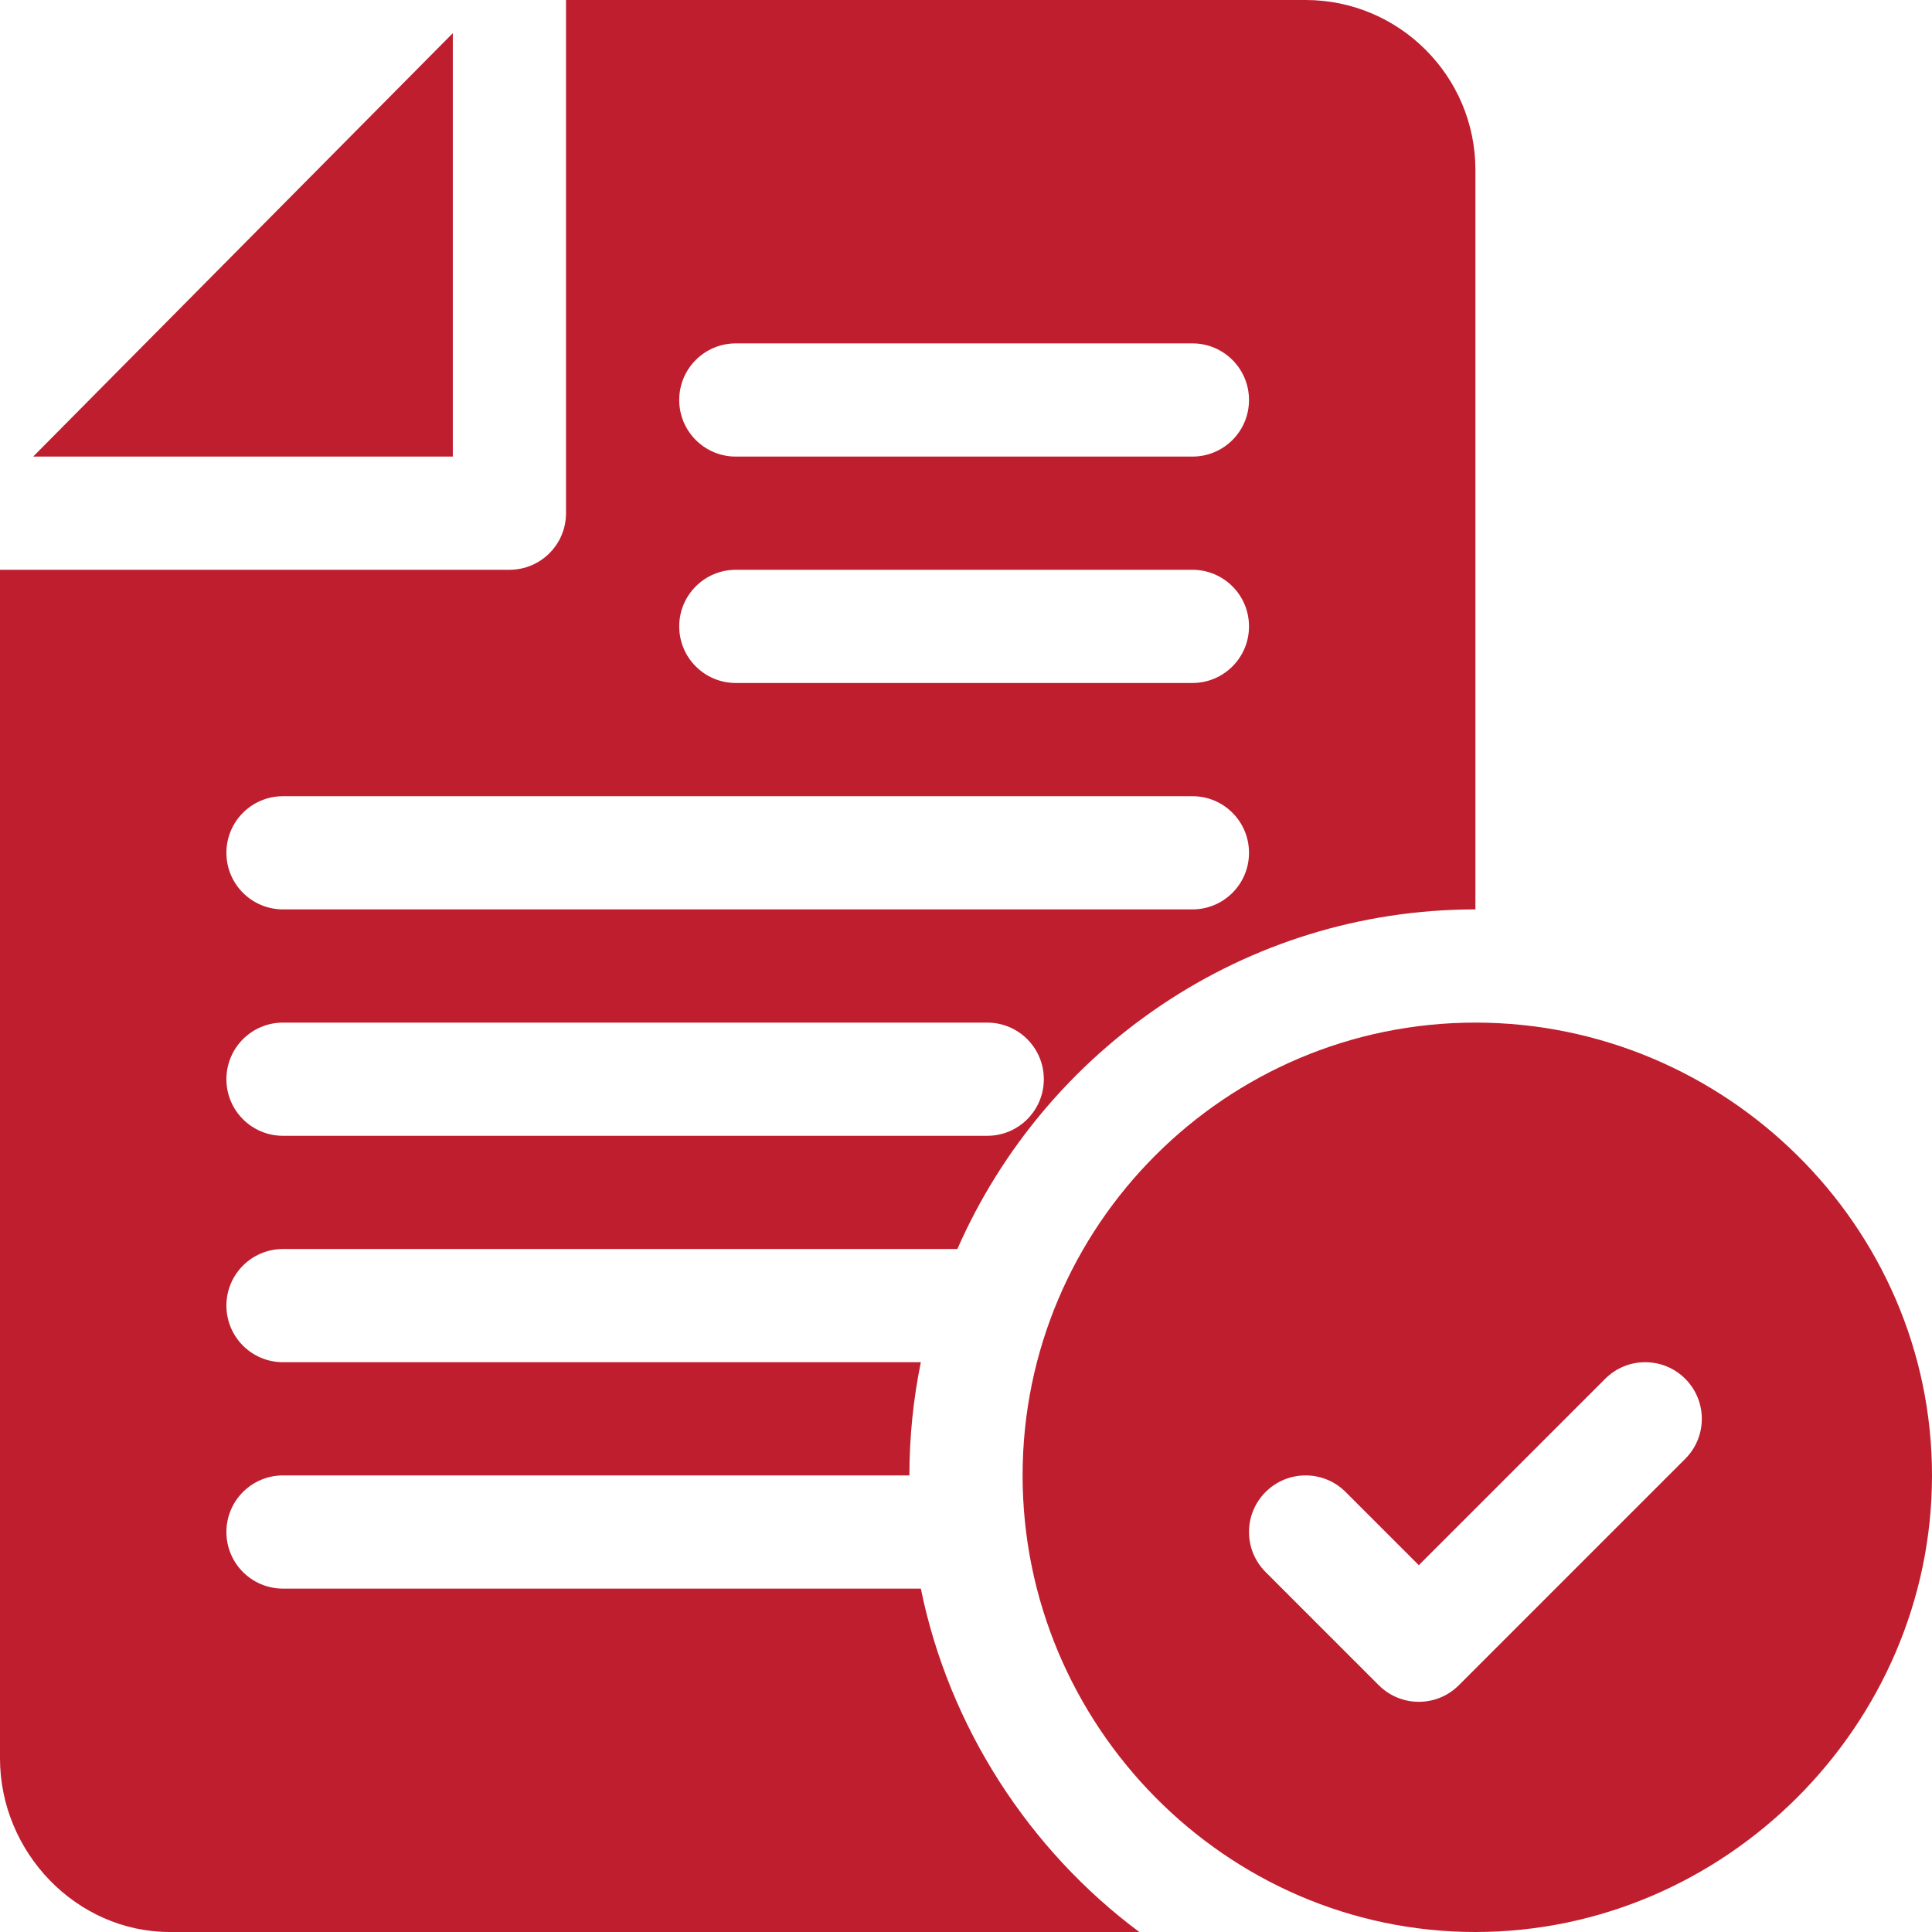 <?xml version="1.0" encoding="iso-8859-1"?>
<!-- Generator: Adobe Illustrator 19.0.0, SVG Export Plug-In . SVG Version: 6.00 Build 0)  -->
<svg fill = "#bf1e2e" version="1.1" id="Capa_1" xmlns="http://www.w3.org/2000/svg" xmlns:xlink="http://www.w3.org/1999/xlink" x="0px" y="0px"
	 viewBox="0 0 512 512" style="enable-background:new 0 0 512 512;" xml:space="preserve">
<g>
	<g>
		<polygon points="8.789,121 120,121 120,8.789 		"/>
	</g>
</g>
<g>
	<g>
		<path d="M391,271c-66.167,0-120,53.833-120,120s53.833,121,120,121s121-54.833,121-121S457.167,271,391,271z M446.605,386.605
			l-60,60c-5.859,5.859-15.352,5.859-21.211,0l-30-30c-5.859-5.859-5.859-15.352,0-21.211s15.352-5.859,21.211,0L376,414.789
			l49.395-49.395c5.859-5.859,15.352-5.859,21.211,0S452.465,380.746,446.605,386.605z"/>
	</g>
</g>
<g>
	<g>
		<path d="M75,331h178.715c23.212-52.881,75.934-90,137.285-90V45c0-24.814-20.186-45-45-45H150v136c0,8.291-6.709,15-15,15H0v315
			c0,24.814,20.186,46,45,46h256.928c-29.088-21.658-50.398-54.214-57.896-91H75c-8.291,0-15-6.709-15-15c0-8.291,6.709-15,15-15
			h166c0-10.272,1.055-20.303,3.032-30H75c-8.291,0-15-6.709-15-15C60,337.709,66.709,331,75,331z M195,91h121
			c8.291,0,15,6.709,15,15s-6.709,15-15,15H195c-8.291,0-15-6.709-15-15S186.709,91,195,91z M195,151h121c8.291,0,15,6.709,15,15
			s-6.709,15-15,15H195c-8.291,0-15-6.709-15-15S186.709,151,195,151z M75,211h241c8.291,0,15,6.709,15,15s-6.709,15-15,15H75
			c-8.291,0-15-6.709-15-15S66.709,211,75,211z M75,271h186.625c8.291,0,15,6.709,15,15c0,8.291-6.709,15-15,15H75
			c-8.291,0-15-6.709-15-15C60,277.709,66.709,271,75,271z"/>
	</g>
</g>

</svg>